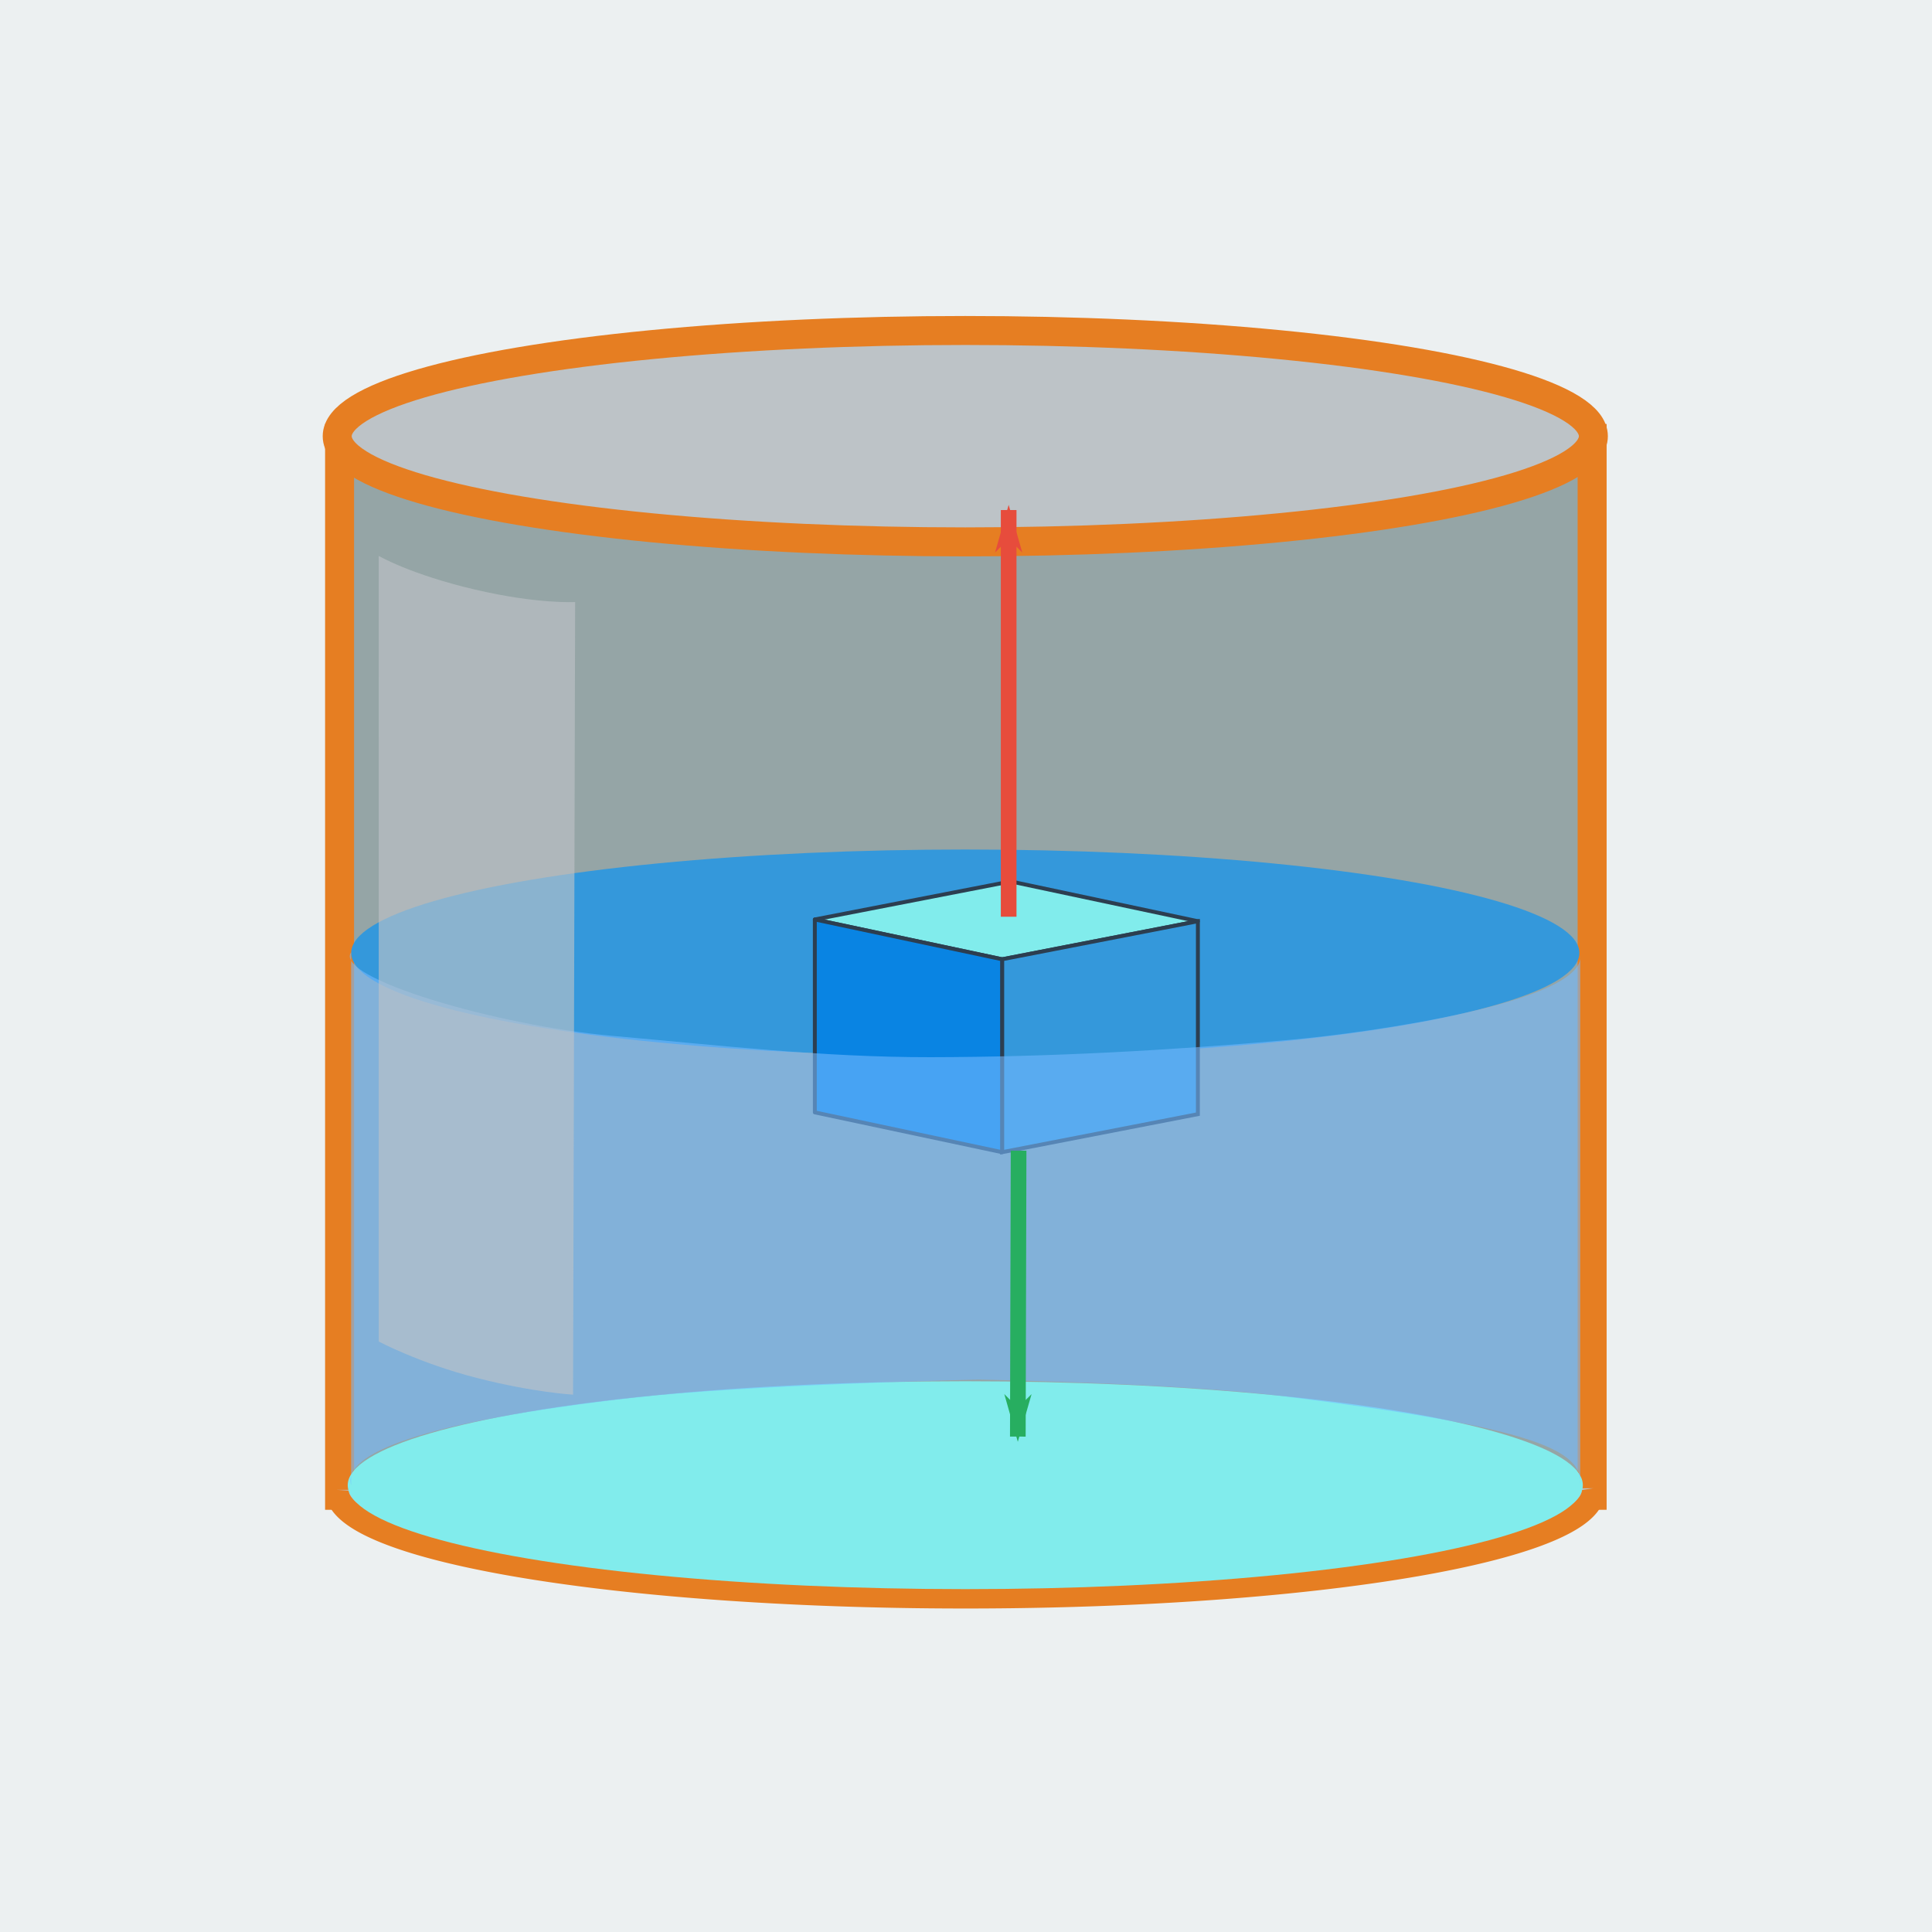 <?xml version="1.0" encoding="UTF-8" standalone="no"?>
<!-- Created with Inkscape (http://www.inkscape.org/) -->

<svg
   xmlns:dc="http://purl.org/dc/elements/1.1/"
   xmlns:cc="http://creativecommons.org/ns#"
   xmlns:rdf="http://www.w3.org/1999/02/22-rdf-syntax-ns#"
   xmlns:svg="http://www.w3.org/2000/svg"
   xmlns="http://www.w3.org/2000/svg"
   xmlns:sodipodi="http://sodipodi.sourceforge.net/DTD/sodipodi-0.dtd"
   xmlns:inkscape="http://www.inkscape.org/namespaces/inkscape"
   width="200"
   height="200"
   viewBox="0 0 52.917 52.917"
   version="1.1"
   id="svg8"
   inkscape:version="0.92.3 (2405546, 2018-03-11)"
   sodipodi:docname="icono.svg">
  <defs
     id="defs2">
    <marker
       inkscape:isstock="true"
       style="overflow:visible;"
       id="marker6966"
       refX="0.0"
       refY="0.0"
       orient="auto"
       inkscape:stockid="Arrow1Lend">
      <path
         transform="scale(0.8) rotate(180) translate(12.5,0)"
         style="fill-rule:evenodd;stroke:#27ae60;stroke-width:1pt;stroke-opacity:1;fill:#27ae60;fill-opacity:1"
         d="M 0.0,0.0 L 5.0,-5.0 L -12.5,0.0 L 5.0,5.0 L 0.0,0.0 z "
         id="path6964" />
    </marker>
    <marker
       inkscape:stockid="Arrow1Lend"
       orient="auto"
       refY="0.0"
       refX="0.0"
       id="Arrow1Lend"
       style="overflow:visible;"
       inkscape:isstock="true"
       inkscape:collect="always">
      <path
         id="path2864"
         d="M 0.0,0.0 L 5.0,-5.0 L -12.5,0.0 L 5.0,5.0 L 0.0,0.0 z "
         style="fill-rule:evenodd;stroke:#e74c3c;stroke-width:1pt;stroke-opacity:1;fill:#e74c3c;fill-opacity:1"
         transform="scale(0.8) rotate(180) translate(12.5,0)" />
    </marker>
    <inkscape:perspective
       sodipodi:type="inkscape:persp3d"
       inkscape:vp_x="-35.003356 : 7.4401933 : 0"
       inkscape:vp_y="1.0429986e-014 : 170.34023 : 0"
       inkscape:vp_z="21.451171 : 4.1696853 : 0"
       inkscape:persp3d-origin="14.65075 : 40.514245 : 1"
       id="perspective6626" />
    <inkscape:perspective
       sodipodi:type="inkscape:persp3d"
       inkscape:vp_x="-205.49081 : 43.678422 : 0"
       inkscape:vp_y="6.1230312e-014 : 999.99997 : 0"
       inkscape:vp_z="125.93131 : 24.478569 : 0"
       inkscape:persp3d-origin="211.0639 : -67.039581 : 1"
       id="perspective6386" />
  </defs>
  <sodipodi:namedview
     id="base"
     pagecolor="#ffffff"
     bordercolor="#666666"
     borderopacity="1.0"
     inkscape:pageopacity="0.0"
     inkscape:pageshadow="2"
     inkscape:zoom="1.8101934"
     inkscape:cx="43.331535"
     inkscape:cy="165.19605"
     inkscape:document-units="mm"
     inkscape:current-layer="layer1"
     showgrid="false"
     units="px"
     inkscape:window-width="1366"
     inkscape:window-height="745"
     inkscape:window-x="-8"
     inkscape:window-y="-8"
     inkscape:window-maximized="1"
     inkscape:snap-global="false">
    <inkscape:grid
       type="xygrid"
       id="grid6367" />
  </sodipodi:namedview>
  <g
     inkscape:label="Capa 1"
     inkscape:groupmode="layer"
     id="layer1"
     transform="translate(0,-244.083)">
    <rect
       style="fill:#ecf0f1;fill-opacity:1;fill-rule:evenodd;stroke:none;stroke-width:2.16;stroke-linejoin:miter;stroke-miterlimit:4;stroke-dasharray:none;stroke-dashoffset:0;stroke-opacity:1"
       id="rect815"
       width="52.917"
       height="52.917"
       x="2.5687237e-008"
       y="244.083" />
    <rect
       style="opacity:1;vector-effect:none;fill:#95a5a6;fill-opacity:1;fill-rule:evenodd;stroke:#e67e22;stroke-width:0.794;stroke-linecap:butt;stroke-linejoin:miter;stroke-miterlimit:4;stroke-dasharray:none;stroke-dashoffset:0;stroke-opacity:1"
       id="rect6369"
       width="34.307"
       height="28.946"
       x="9.301"
       y="256.093" />
    <ellipse
       ry="2.831"
       rx="16.82"
       cy="270.182"
       cx="26.439"
       id="ellipse6378"
       style="opacity:1;vector-effect:none;fill:#3498db;fill-opacity:1;fill-rule:evenodd;stroke:none;stroke-width:0.652;stroke-linecap:butt;stroke-linejoin:miter;stroke-miterlimit:4;stroke-dasharray:none;stroke-dashoffset:0;stroke-opacity:1" />
    <ellipse
       style="opacity:1;vector-effect:none;fill:#bdc3c7;fill-opacity:1;fill-rule:evenodd;stroke:#e67e22;stroke-width:0.794;stroke-linecap:butt;stroke-linejoin:miter;stroke-miterlimit:4;stroke-dasharray:none;stroke-dashoffset:0;stroke-opacity:1"
       id="path6365"
       cx="26.439"
       cy="256.03"
       rx="17.203"
       ry="2.895" />
    <ellipse
       style="opacity:1;vector-effect:none;fill:#bdc3c7;fill-opacity:1;fill-rule:evenodd;stroke:none;stroke-width:0.631;stroke-linecap:butt;stroke-linejoin:miter;stroke-miterlimit:4;stroke-dasharray:none;stroke-dashoffset:0;stroke-opacity:1"
       id="path6373"
       cx="26.439"
       cy="284.923"
       rx="16.884"
       ry="2.841" />
    <path
       id="ellipse6371"
       style="opacity:1;vector-effect:none;fill:#bdc3c7;fill-opacity:1;fill-rule:evenodd;stroke:#e67e22;stroke-width:0.643;stroke-linecap:butt;stroke-linejoin:miter;stroke-miterlimit:4;stroke-dasharray:none;stroke-dashoffset:0;stroke-opacity:1"
       d="m 43.636,284.847 a 17.203,2.895 0 0 1 -8.392,2.563 17.203,2.895 0 0 1 -17.39,0.022 17.203,2.895 0 0 1 -8.618,-2.542"
       sodipodi:type="arc"
       sodipodi:start="6.2568577"
       sodipodi:end="3.1529708"
       sodipodi:ry="2.8950629"
       sodipodi:rx="17.203356"
       sodipodi:cy="284.9231"
       sodipodi:cx="26.438763"
       sodipodi:open="true" />
    <ellipse
       style="opacity:1;vector-effect:none;fill:#81ecec;fill-opacity:1;fill-rule:evenodd;stroke:none;stroke-width:0.655;stroke-linecap:butt;stroke-linejoin:miter;stroke-miterlimit:4;stroke-dasharray:none;stroke-dashoffset:0;stroke-opacity:1"
       id="ellipse6382"
       cx="26.439"
       cy="284.762"
       rx="16.915"
       ry="2.847" />
    <g
       sodipodi:type="inkscape:box3d"
       id="g6612"
       style="opacity:1;vector-effect:none;fill:none;fill-opacity:1;fill-rule:evenodd;stroke:none;stroke-width:0.5;stroke-linecap:butt;stroke-linejoin:miter;stroke-miterlimit:4;stroke-dasharray:none;stroke-dashoffset:0;stroke-opacity:1"
       inkscape:perspectiveID="#perspective6626"
       inkscape:corner0="-0.21905461 : -0.065462924 : 0 : 1"
       inkscape:corner7="-0.36557981 : -0.09648067 : 0.25 : 1">
      <path
         sodipodi:type="inkscape:box3dside"
         id="path6614"
         style="fill:#353564;fill-rule:evenodd;stroke:none;stroke-width:0.023;stroke-linejoin:round"
         inkscape:box3dsidetype="6"
         d="m 22.318,269.267 v 5.284 l 5.363,-1.042 v -5.284 z"
         points="22.318,274.55 27.681,273.508 27.681,268.224 22.318,269.267 " />
      <path
         sodipodi:type="inkscape:box3dside"
         id="path6624"
         style="fill:#e9e9ff;fill-rule:evenodd;stroke:none;stroke-width:0.023;stroke-linejoin:round"
         inkscape:box3dsidetype="11"
         d="m 27.681,268.224 5.129,1.09 v 5.284 l -5.129,-1.09 z"
         points="32.81,269.314 32.81,274.598 27.681,273.508 27.681,268.224 " />
      <path
         sodipodi:type="inkscape:box3dside"
         id="path6622"
         style="fill:#34495e;fill-opacity:1;stroke-width:0.023"
         inkscape:box3dsidetype="13"
         d="m 22.318,274.55 5.129,1.09 5.363,-1.042 -5.129,-1.09 z"
         points="27.447,275.64 32.81,274.598 27.681,273.508 22.318,274.55 " />
      <path
         sodipodi:type="inkscape:box3dside"
         id="path6616"
         style="fill:#81ecec;fill-opacity:1;fill-rule:evenodd;stroke:#2c3e50;stroke-width:0.107;stroke-linejoin:round;stroke-miterlimit:4;stroke-dasharray:none;stroke-opacity:1"
         inkscape:box3dsidetype="5"
         d="m 22.318,269.267 5.129,1.09 5.363,-1.042 -5.129,-1.09 z"
         points="27.447,270.357 32.81,269.314 27.681,268.224 22.318,269.267 " />
      <path
         sodipodi:type="inkscape:box3dside"
         id="path6620"
         style="fill:#3498db;fill-opacity:1;stroke:#2c3e50;stroke-width:0.107;stroke-miterlimit:4;stroke-dasharray:none;stroke-opacity:1"
         inkscape:box3dsidetype="14"
         d="m 27.447,270.357 v 5.284 l 5.363,-1.042 v -5.284 z"
         points="27.447,275.64 32.81,274.598 32.81,269.314 27.447,270.357 " />
      <path
         sodipodi:type="inkscape:box3dside"
         id="path6618"
         style="fill:#0984e3;fill-opacity:1;fill-rule:evenodd;stroke:#2c3e50;stroke-width:0.107;stroke-linejoin:round;stroke-miterlimit:4;stroke-dasharray:none;stroke-opacity:1"
         inkscape:box3dsidetype="3"
         d="m 22.318,269.267 5.129,1.09 v 5.284 l -5.129,-1.09 z"
         points="27.447,270.357 27.447,275.64 22.318,274.55 22.318,269.267 " />
    </g>
    <path
       style="fill:#74b9ff;fill-opacity:0.578;stroke:none;stroke-width:0.107;stroke-linecap:butt;stroke-linejoin:miter;stroke-miterlimit:4;stroke-dasharray:none;stroke-opacity:1"
       d="m 9.617,270.164 v 14.598 c -0.244,-0.853 1.889,-1.73 7.682,-2.39 3.226,-0.368 9.504,-0.503 9.504,-0.503 0,0 5.425,0.093 8.342,0.456 6.716,0.837 8.233,1.433 8.137,2.446 v -14.53 c 0.16,1.279 -5.71,2.127 -7.988,2.326 -3.284,0.287 -6.524,0.468 -9.821,0.472 -2.956,0.003 -5.789,-0.327 -8.701,-0.584 -3.156,-0.278 -7.641,-1.596 -7.155,-2.29 z"
       id="path6384"
       inkscape:connector-curvature="0"
       sodipodi:nodetypes="ccscsccsssc" />
    <path
       sodipodi:nodetypes="cc"
       inkscape:connector-curvature="0"
       id="path6962"
       d="m 27.899,275.6 -0.021,7.831"
       style="fill:none;stroke:#27ae60;stroke-width:0.429;stroke-linecap:butt;stroke-linejoin:miter;stroke-miterlimit:4;stroke-dasharray:none;stroke-opacity:1;marker-end:url(#marker6966)" />
    <path
       style="opacity:1;vector-effect:none;fill:#bdc3c7;fill-opacity:0.628;fill-rule:evenodd;stroke:none;stroke-width:0.643;stroke-linecap:butt;stroke-linejoin:miter;stroke-miterlimit:4;stroke-dasharray:none;stroke-dashoffset:0;stroke-opacity:1"
       d="m 10.373,259.309 c 0,0 0.875,0.511 2.64,0.923 1.726,0.403 2.74,0.34 2.74,0.34 l -0.057,21.71 c 0,0 -1.078,-0.058 -2.642,-0.459 -1.563,-0.402 -2.68,-0.996 -2.68,-0.996 z"
       id="rect6375"
       inkscape:connector-curvature="0"
       sodipodi:nodetypes="cscczcc" />
    <g
       sodipodi:type="inkscape:box3d"
       id="g6598"
       style="opacity:1;vector-effect:none;fill:none;fill-opacity:1;fill-rule:evenodd;stroke:none;stroke-width:0.5;stroke-linecap:butt;stroke-linejoin:miter;stroke-miterlimit:4;stroke-dasharray:none;stroke-dashoffset:0;stroke-opacity:1"
       inkscape:perspectiveID="#perspective6386"
       inkscape:corner0="-0.71680581 : 0.020787031 : 0 : 1"
       inkscape:corner7="-0.82182803 : 0.0021300636 : 0.11835471 : 1">
      <path
         sodipodi:type="inkscape:box3dside"
         id="path6600"
         style="fill:none;fill-rule:evenodd;stroke:none;stroke-linejoin:round"
         inkscape:box3dsidetype="6"
         d="m 358.361,374.561 v 18.657 l 14.905,-2.897 v -18.657 z"
         points="358.361,393.218 373.265,390.321 373.265,371.664 358.361,374.561 " />
      <path
         sodipodi:type="inkscape:box3dside"
         id="path6610"
         style="fill:none;fill-rule:evenodd;stroke:none;stroke-linejoin:round"
         inkscape:box3dsidetype="11"
         d="m 373.265,371.664 21.581,4.587 v 18.657 l -21.581,-4.587 z"
         points="394.847,376.252 394.847,394.909 373.265,390.321 373.265,371.664 " />
      <path
         sodipodi:type="inkscape:box3dside"
         id="path6608"
         style="fill:none;fill-opacity:1"
         inkscape:box3dsidetype="13"
         d="m 358.361,393.218 21.581,4.587 14.905,-2.897 -21.581,-4.587 z"
         points="379.942,397.806 394.847,394.909 373.265,390.321 358.361,393.218 " />
      <path
         sodipodi:type="inkscape:box3dside"
         id="path6602"
         style="fill:none;fill-rule:evenodd;stroke:none;stroke-linejoin:round"
         inkscape:box3dsidetype="5"
         d="m 358.361,374.561 21.581,4.587 14.905,-2.897 -21.581,-4.587 z"
         points="379.942,379.149 394.847,376.252 373.265,371.664 358.361,374.561 " />
      <path
         sodipodi:type="inkscape:box3dside"
         id="path6606"
         style="fill:none;fill-opacity:1"
         inkscape:box3dsidetype="14"
         d="m 379.942,379.149 v 18.657 l 14.905,-2.897 v -18.657 z"
         points="379.942,397.806 394.847,394.909 394.847,376.252 379.942,379.149 " />
      <path
         sodipodi:type="inkscape:box3dside"
         id="path6604"
         style="fill:none;fill-rule:evenodd;stroke:none;stroke-linejoin:round"
         inkscape:box3dsidetype="3"
         d="m 358.361,374.561 21.581,4.587 v 18.657 l -21.581,-4.587 z"
         points="379.942,379.149 379.942,397.806 358.361,393.218 358.361,374.561 " />
    </g>
    <path
       style="fill:none;stroke:#e74c3c;stroke-width:0.429;stroke-linecap:butt;stroke-linejoin:miter;stroke-miterlimit:4;stroke-dasharray:none;stroke-opacity:1;marker-end:url(#Arrow1Lend)"
       d="M 27.627,269.192 V 258.053"
       id="path6628"
       inkscape:connector-curvature="0"
       sodipodi:nodetypes="cc" />
  </g>
</svg>
